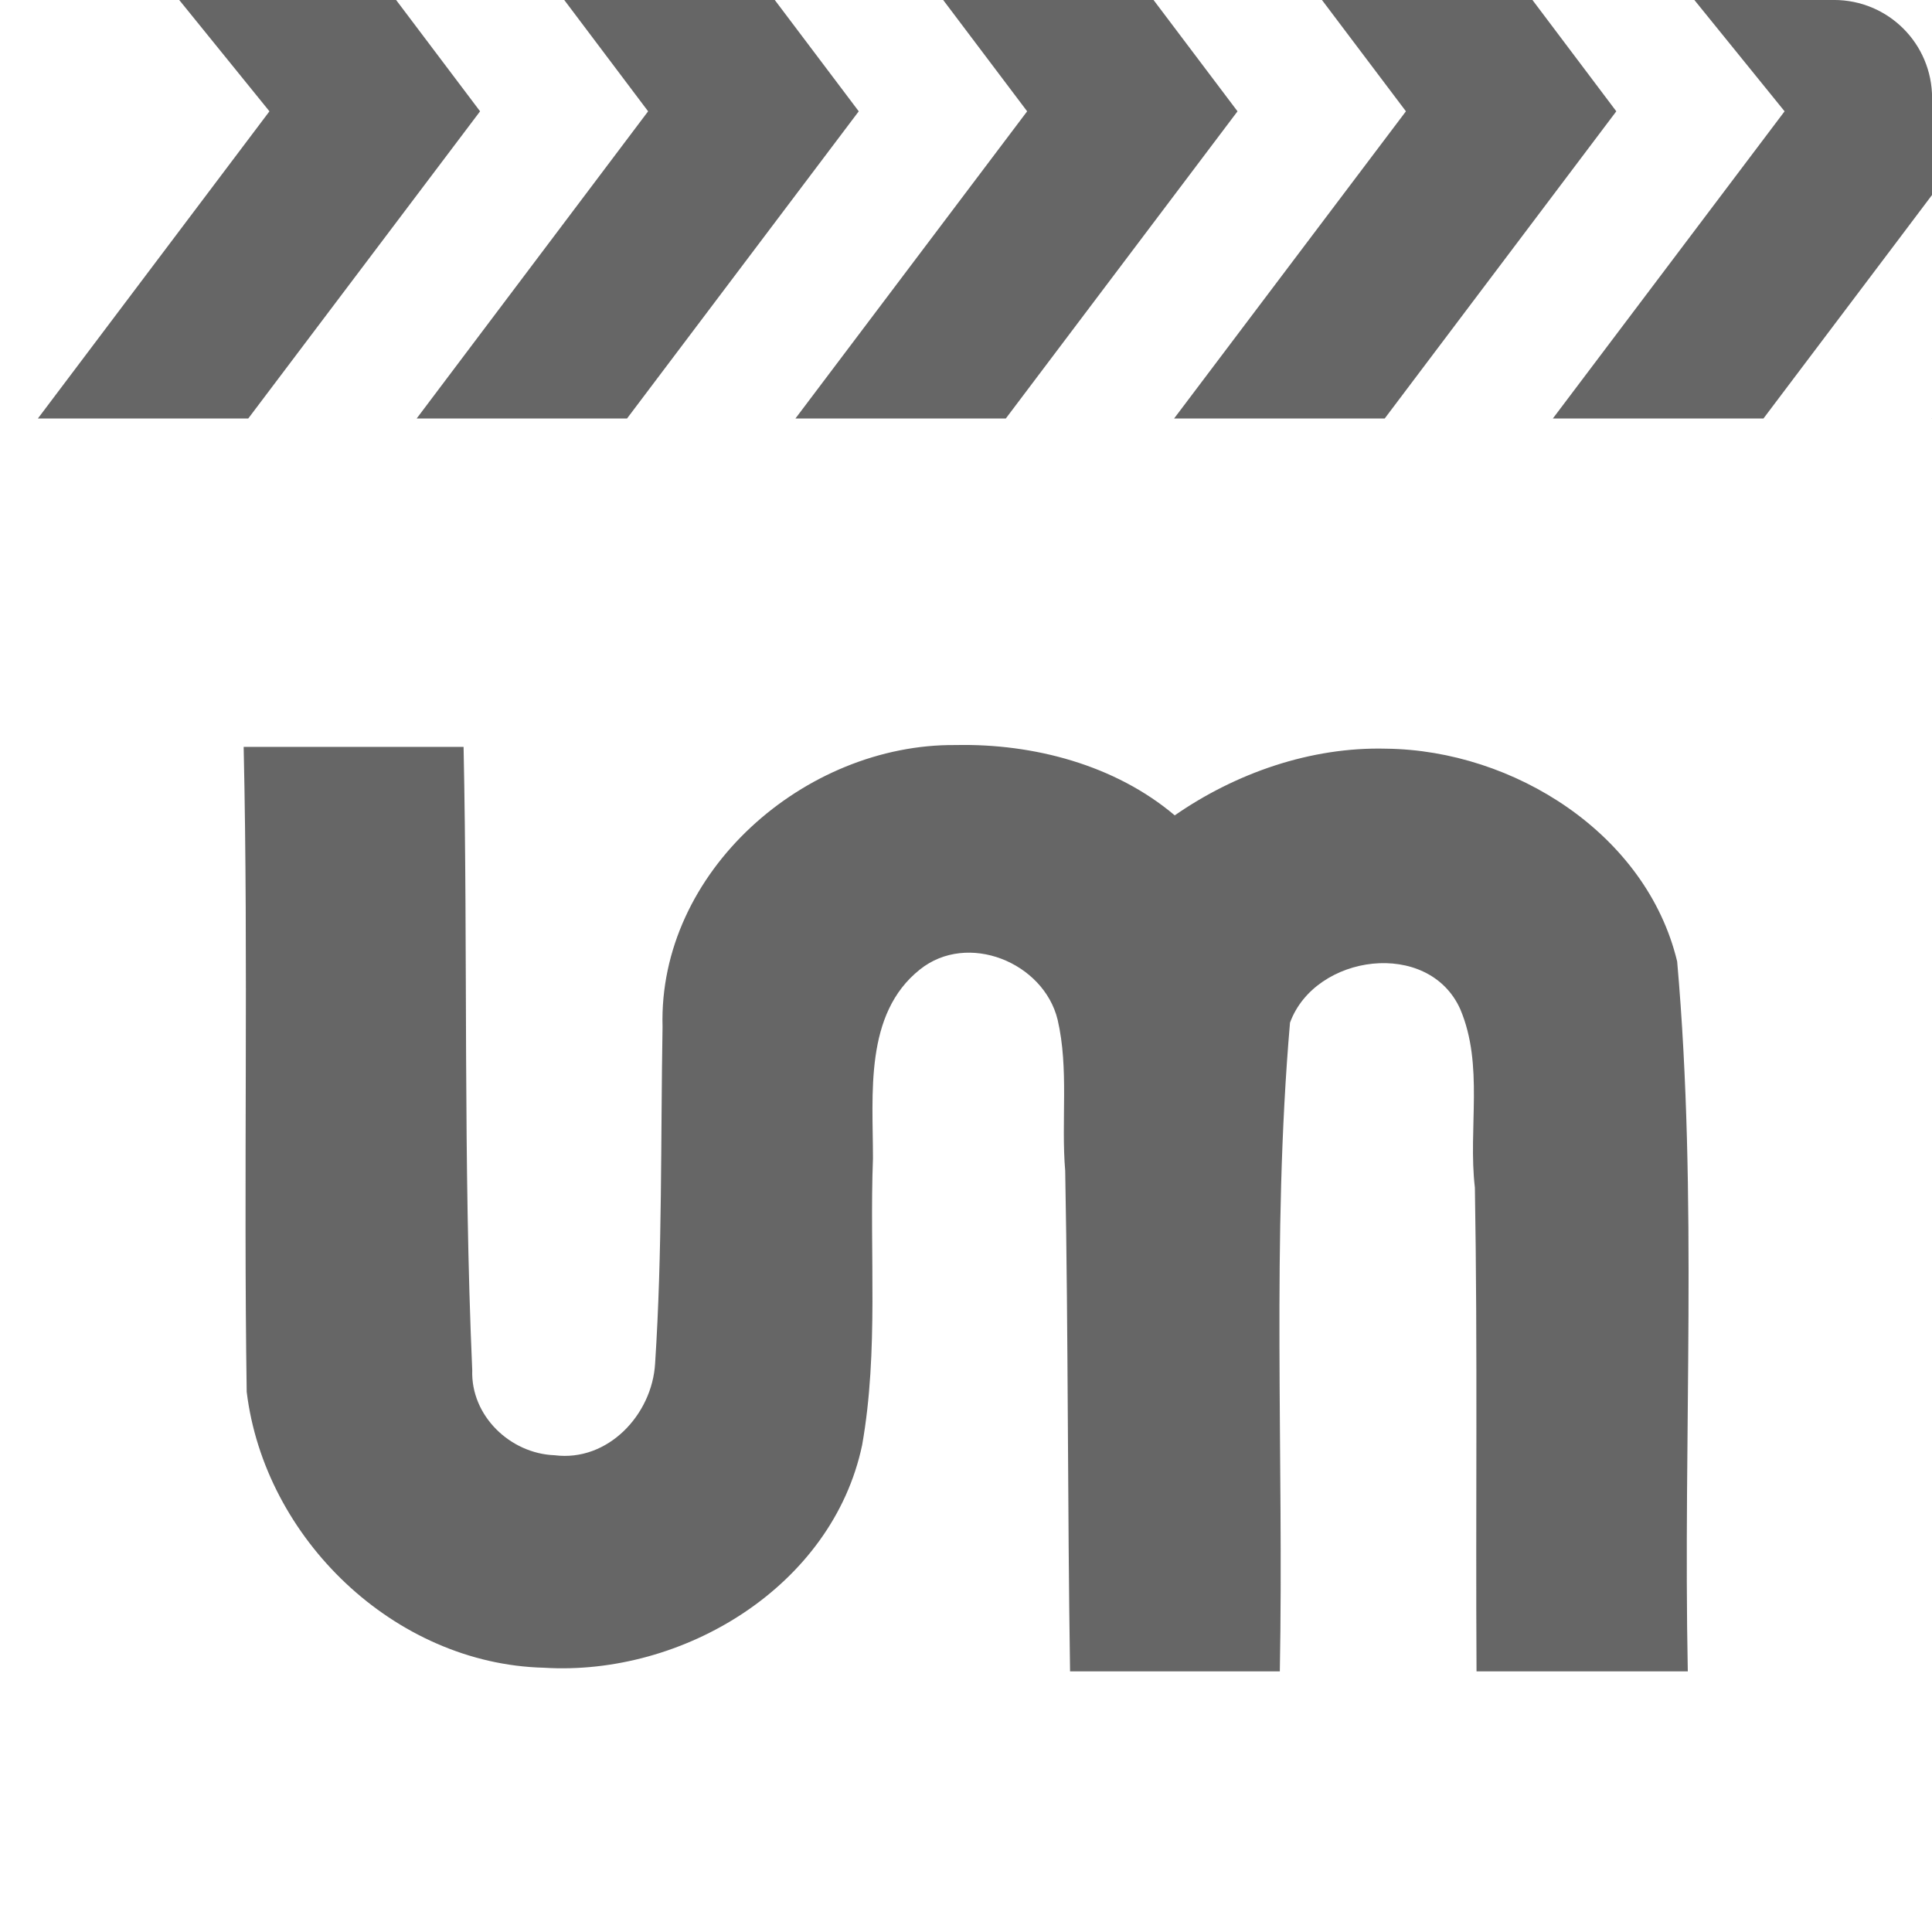 <?xml version="1.0" encoding="UTF-8" standalone="no"?>
<!-- Created with Inkscape (http://www.inkscape.org/) -->

<svg
   xmlns:dc="http://purl.org/dc/elements/1.1/"
   xmlns:cc="http://creativecommons.org/ns#"
   xmlns:rdf="http://www.w3.org/1999/02/22-rdf-syntax-ns#"
   xmlns:svg="http://www.w3.org/2000/svg"
   xmlns="http://www.w3.org/2000/svg"
   xmlns:xlink="http://www.w3.org/1999/xlink"
   xmlns:sodipodi="http://sodipodi.sourceforge.net/DTD/sodipodi-0.dtd"
   xmlns:inkscape="http://www.inkscape.org/namespaces/inkscape"
   version="1.1"
   width="100%"
   height="100%"
   viewBox="0 0 512 512"
   id="svg2"
   inkscape:version="0.48.5 r10040"
   sodipodi:docname="umplayer.svg">
  <sodipodi:namedview
     pagecolor="#666666"
     bordercolor="#666666"
     borderopacity="1"
     objecttolerance="10"
     gridtolerance="10"
     guidetolerance="10"
     inkscape:pageopacity="0"
     inkscape:pageshadow="2"
     inkscape:window-width="640"
     inkscape:window-height="480"
     id="namedview64"
     showgrid="false"
     inkscape:zoom="1.84375"
     inkscape:cx="381.44204"
     inkscape:cy="141.05776"
     inkscape:window-x="0"
     inkscape:window-y="0"
     inkscape:window-maximized="0"
     inkscape:current-layer="svg2" />
  <defs
     id="defs4">
    <clipPath
       id="3">
      <path
         d="M 26,0 C 11.603,0 0,11.603 0,26 v 460 c 0,14.397 11.603,26 26,26 h 460 c 14.397,0 26,-11.603 26,-26 V 26 C 512,11.603 500.397,0 486,0 H 26"
         inkscape:connector-curvature="0"
         id="path7" />
    </clipPath>
    <filter
       color-interpolation-filters="sRGB"
       id="0">
      <feGaussianBlur
         id="feGaussianBlur14"
         stdDeviation="4.798" />
    </filter>
    <linearGradient
       x1="1034.7"
       x2="1327.9"
       id="2"
       gradientUnits="userSpaceOnUse">
      <stop
         id="stop23"
         style="stop-color:#de6f42;stop-opacity:1"
         offset="0" />
      <stop
         id="stop25"
         style="stop-color:#a7d138;stop-opacity:1"
         offset="0.5" />
      <stop
         id="stop27"
         style="stop-color:#69cdbf;stop-opacity:1"
         offset="1" />
    </linearGradient>
    <radialGradient
       cx="158.75"
       cy="191.18"
       r="256"
       id="1"
       gradientUnits="userSpaceOnUse"
       gradientTransform="matrix(0.782,0.782,-0.707,0.707,169.74,-68.19)">
      <stop
         id="stop30"
         style="stop-color:#535353;stop-opacity:1"
         offset="0" />
      <stop
         id="stop32"
         style="stop-color:#282629;stop-opacity:1"
         offset="1" />
    </radialGradient>
    <linearGradient
       inkscape:collect="always"
       xlink:href="#2"
       id="linearGradient3041"
       gradientUnits="userSpaceOnUse"
       x1="1034.7"
       x2="1327.9" />
  </defs>
  <path
     style="color:#000000;fill:#666666;fill-rule:evenodd;filter:url(#0)"
     id="path168"
     transform="matrix(1.288,0,0,1.288,-1265.51,22.02)"
     inkscape:connector-curvature="0"
     d="m 1179.17,136.2 c -31.02,-0.289 -61.21,26.04 -60.31,57.969 -0.397,23.09 -0.026,46.24 -1.531,69.28 -0.607,10.491 -9.69,20.276 -20.688,18.875 -9.109,-0.342 -17.256,-8.092 -16.938,-17.5 -1.875,-42.704 -0.891,-85.51 -1.781,-128.25 -15.08,0 -30.17,0 -45.25,0 0.993,44.21 -0.036,88.55 0.625,132.69 3.662,30.2 30.403,56 61.13,56.781 28.667,1.776 59.37,-16.738 65.5,-45.813 3.434,-19.445 1.481,-39.33 2.226,-58.968 0.011,-13.205 -1.835,-29.724 9.649,-38.875 9.818,-7.867 25.465,-1.474 28.344,10.313 2.35,10.122 0.694,20.778 1.561,31.12 0.639,34.32 0.475,68.65 1,102.97 14.386,0 28.771,0 43.16,0 0.831,-44.47 -1.728,-89.12 2.094,-133.47 5.179,-14.15 28.518,-17.292 35.03,-2.781 4.902,11.559 1.579,24.529 3.01,36.718 0.576,33.17 0.14,66.36 0.338,99.53 14.49,0 28.979,0 43.47,0 -0.988,-48.669 2.091,-97.53 -2.188,-146.06 -6.309,-26.26 -33.617,-43.47 -59.844,-43.781 -15.576,-0.413 -31.05,5.059 -43.531,13.719 -12.244,-10.361 -29.05,-14.807 -45.06,-14.469" />
  <path
     style="color:#000000;fill:#666666;fill-rule:evenodd"
     id="path172"
     inkscape:connector-curvature="0"
     d="m 47.5,0 23.906,29.5 -61.37,81.41 h 55.75 L 127.226,29.5 104.976,0 h -57.47 m 102.03,0 22.22,29.5 -61.34,81.41 h 55.75 L 227.576,29.5 205.326,0 h -55.781 m 100.41,0 22.25,29.5 -61.41,81.41 h 55.75 L 327.955,29.5 305.705,0 h -55.75 m 100.38,0 22.25,29.5 -61.44,81.41 h 55.813 L 428.338,29.5 406.118,0 h -55.781 m 98.69,0 23.906,29.5 -35.688,47.31 -25.719,34.09 h 0.031 55.781 l 34.656,-45.938 10.03,-13.313 V 25.993 c 0,-14.397 -11.603,-26 -26,-26 h -37 m 63,110.78 -0.094,0.125 h 0.094 v -0.125" />
  <path
     d="m 253.33,205.17 c -2.843,0.08 -5.667,0.327 -8.439,0.703 -23.569,3.198 -43.14,16.269 -54.15,36.15 -10.09,21.661 -6.841,20.2 -7.806,69.41 -1.073,54.712 -1.394,57.79 -6.259,65.61 -7.04,11.326 -15.376,16.204 -27.919,16.386 -11.417,0.166 -19.259,-4.209 -27.568,-15.331 -4.461,-5.972 -4.657,-9.415 -5.274,-89.31 l -0.703,-83.12 H 93.763 72.384 l 0.703,86.15 c 0,73.941 -4.486,74.16 8.09,101.2 16.96,34.436 57.34,49.843 95.36,36.429 12.135,-4.282 27.574,-15.711 34.32,-25.458 11.366,-16.426 12.588,-23.897 12.588,-78.83 0,-48.45 0.253,-51.49 5.063,-60.902 7,-13.706 15.187,-19.2 28.693,-19.2 12.597,0 21.1,5.216 28.13,17.16 4.244,7.206 4.506,12.306 5.134,90.3 l 0.703,82.7 h 20.11 20.18 v -78.2 c 0.013,-44.38 0.993,-81.62 2.25,-86.15 5.419,-16.06 20.518,-23.526 31.506,-23.559 15.598,0.551 26.864,8.08 31.506,23.559 1.257,4.526 2.173,41.771 2.18,86.15 l 0.07,78.2 h 20.254 20.254 v -86.22 c 0,-96.24 -0.402,-98.98 -15.12,-116.18 -22.423,-26.2 -59.926,-34.12 -92.06,-19.41 -7.22,3.306 -14.947,7.632 -17.16,9.635 -3.723,3.369 -4.408,3.288 -9.07,-0.985 -11.933,-10.932 -32.845,-17.436 -52.744,-16.878"
     inkscape:connector-curvature="0"
     id="path220"
     style="color:#000000;fill:#666666;fill-rule:evenodd" />
</svg>
